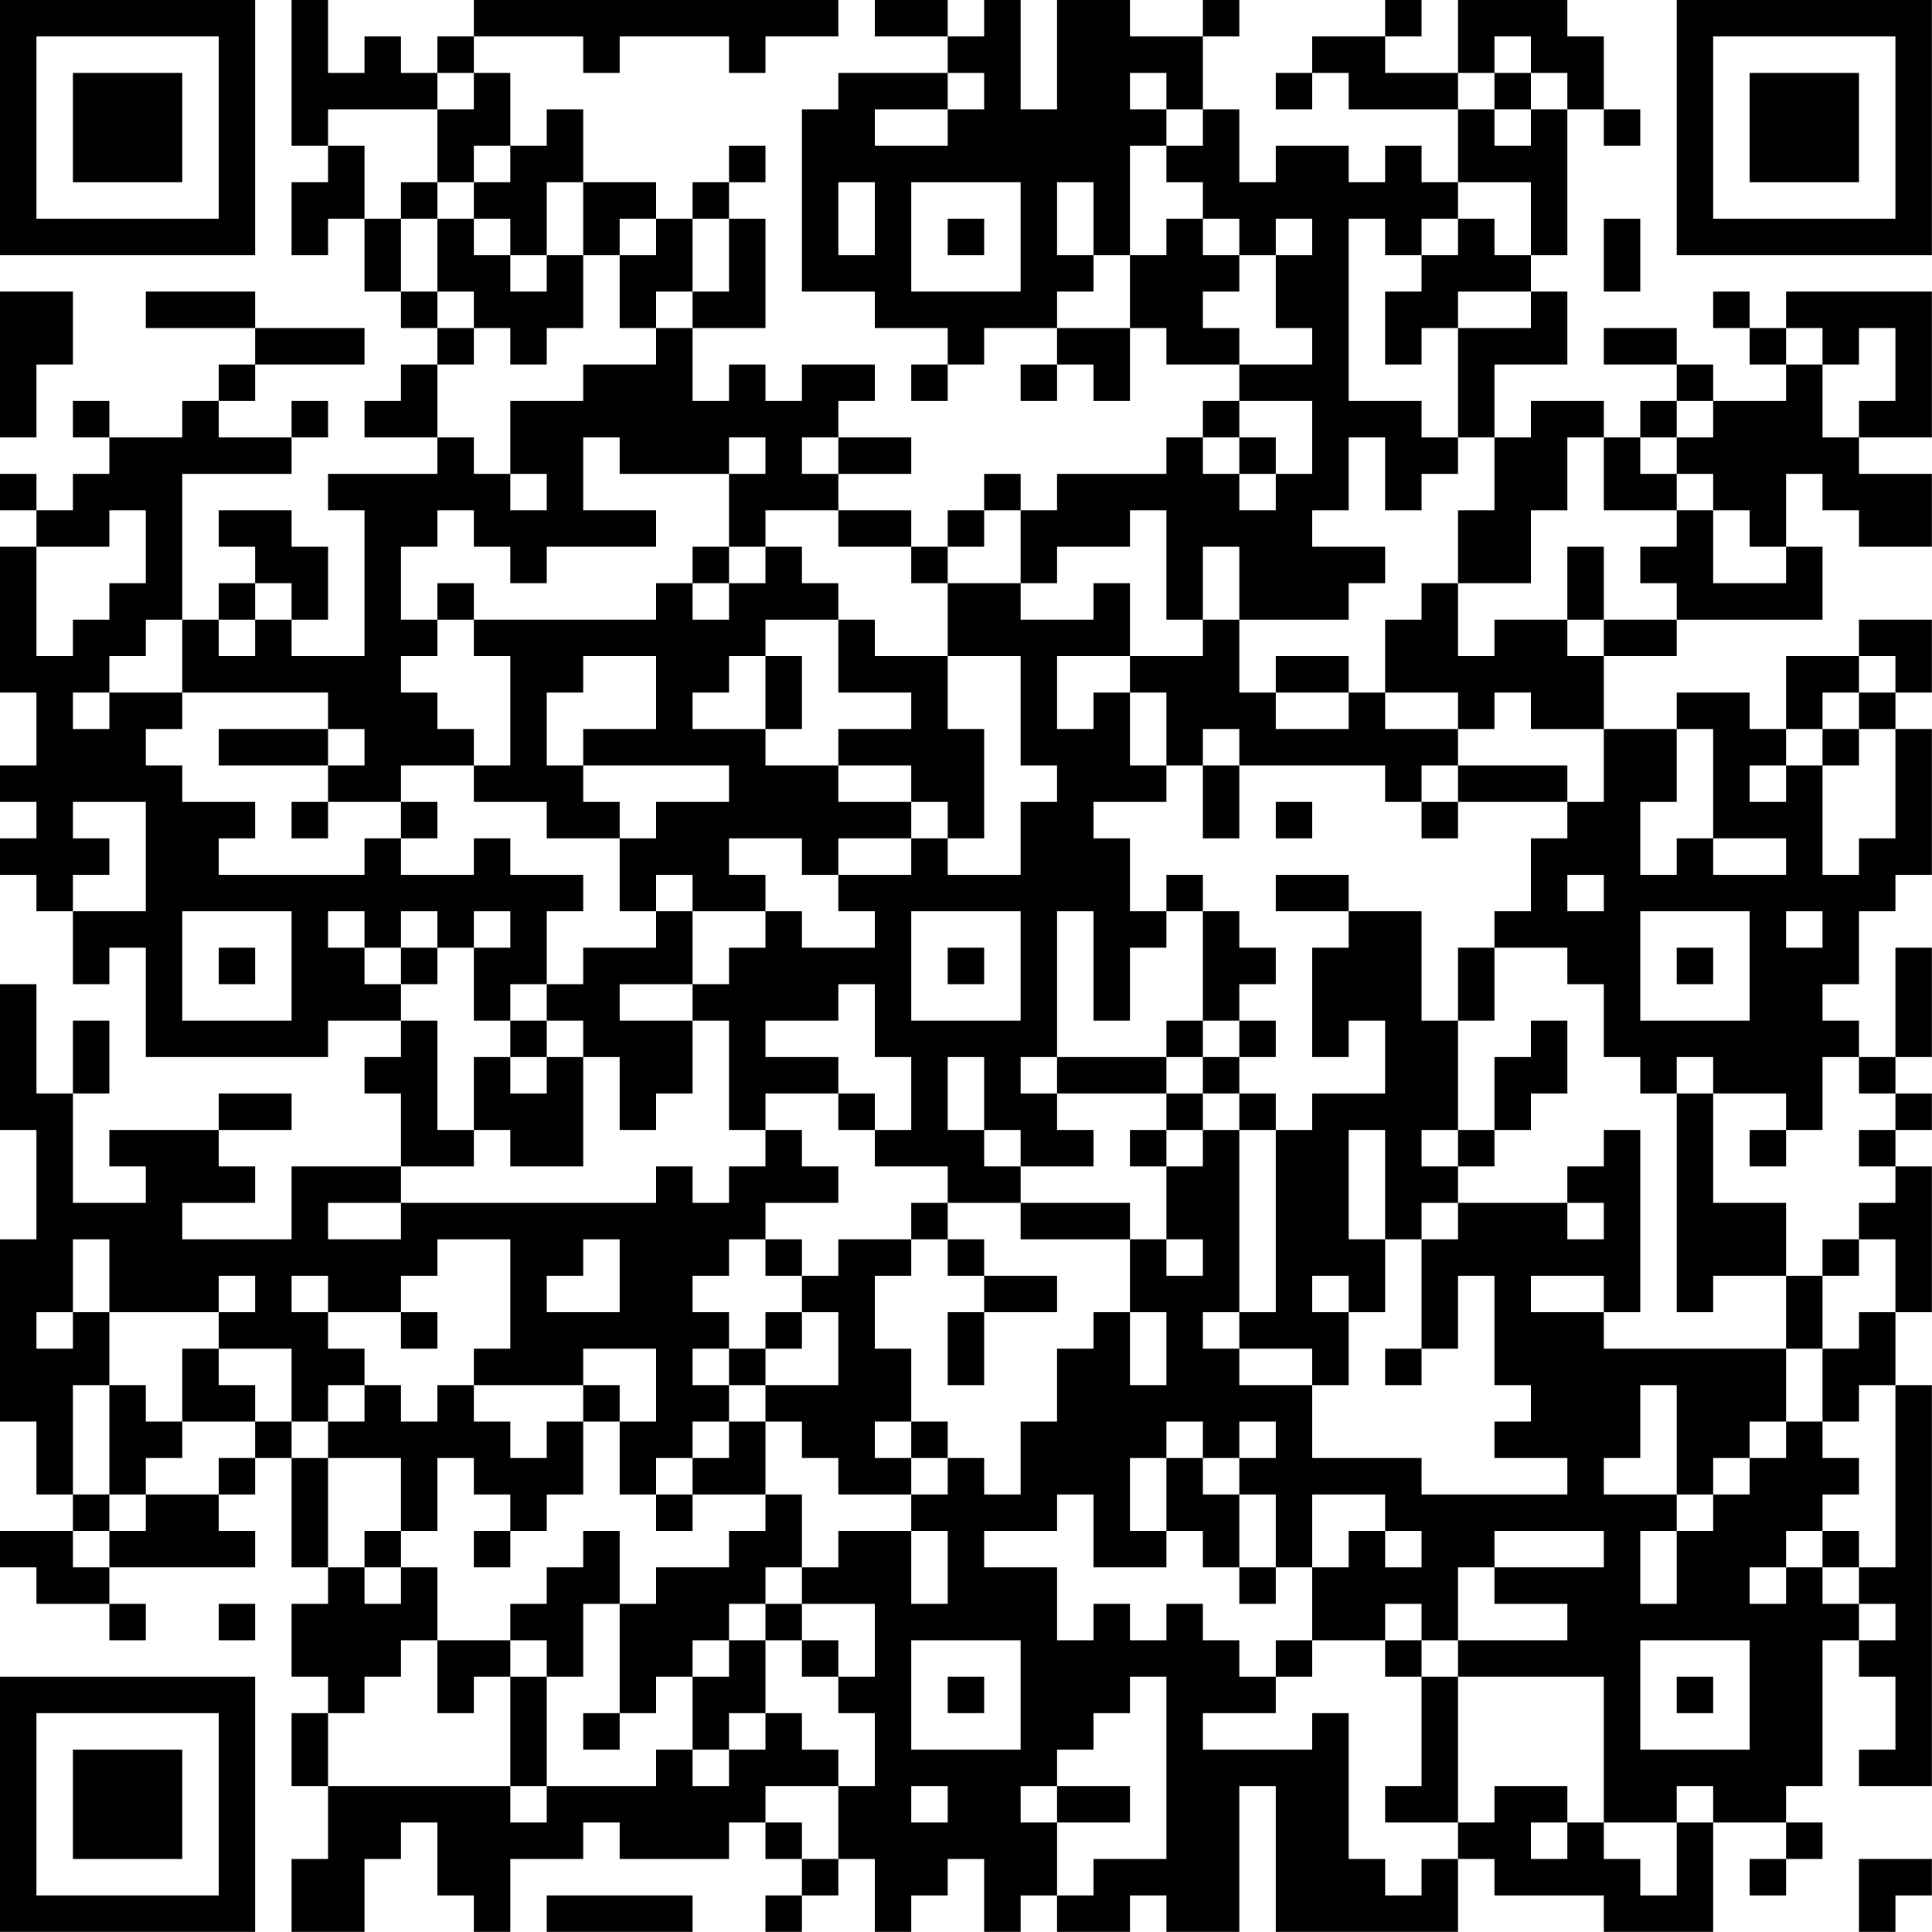 <svg xmlns="http://www.w3.org/2000/svg" version="1.1" width="300" height="300" viewBox="0 0 300 300"><rect x="0" y="0" width="300" height="300" fill="#ffffff"/><g transform="scale(5.66)"><g transform="translate(0,0)"><path fill-rule="evenodd" d="M8 0L8 4L9 4L9 5L8 5L8 7L9 7L9 6L10 6L10 8L11 8L11 9L12 9L12 10L11 10L11 11L10 11L10 12L12 12L12 13L9 13L9 14L10 14L10 18L8 18L8 17L9 17L9 15L8 15L8 14L6 14L6 15L7 15L7 16L6 16L6 17L5 17L5 13L8 13L8 12L9 12L9 11L8 11L8 12L6 12L6 11L7 11L7 10L10 10L10 9L7 9L7 8L4 8L4 9L7 9L7 10L6 10L6 11L5 11L5 12L3 12L3 11L2 11L2 12L3 12L3 13L2 13L2 14L1 14L1 13L0 13L0 14L1 14L1 15L0 15L0 19L1 19L1 21L0 21L0 22L1 22L1 23L0 23L0 24L1 24L1 25L2 25L2 27L3 27L3 26L4 26L4 29L9 29L9 28L11 28L11 29L10 29L10 30L11 30L11 32L8 32L8 34L5 34L5 33L7 33L7 32L6 32L6 31L8 31L8 30L6 30L6 31L3 31L3 32L4 32L4 33L2 33L2 30L3 30L3 28L2 28L2 30L1 30L1 27L0 27L0 31L1 31L1 34L0 34L0 39L1 39L1 41L2 41L2 42L0 42L0 43L1 43L1 44L3 44L3 45L4 45L4 44L3 44L3 43L7 43L7 42L6 42L6 41L7 41L7 40L8 40L8 43L9 43L9 44L8 44L8 46L9 46L9 47L8 47L8 49L9 49L9 51L8 51L8 53L10 53L10 51L11 51L11 50L12 50L12 52L13 52L13 53L14 53L14 51L16 51L16 50L17 50L17 51L20 51L20 50L21 50L21 51L22 51L22 52L21 52L21 53L22 53L22 52L23 52L23 51L24 51L24 53L25 53L25 52L26 52L26 51L27 51L27 53L28 53L28 52L29 52L29 53L31 53L31 52L32 52L32 53L34 53L34 49L35 49L35 53L40 53L40 51L41 51L41 52L44 52L44 53L47 53L47 50L49 50L49 51L48 51L48 52L49 52L49 51L50 51L50 50L49 50L49 49L50 49L50 45L51 45L51 46L52 46L52 48L51 48L51 49L53 49L53 38L52 38L52 36L53 36L53 32L52 32L52 31L53 31L53 30L52 30L52 29L53 29L53 26L52 26L52 29L51 29L51 28L50 28L50 27L51 27L51 25L52 25L52 24L53 24L53 20L52 20L52 19L53 19L53 17L51 17L51 18L49 18L49 20L48 20L48 19L46 19L46 20L44 20L44 18L46 18L46 17L50 17L50 15L49 15L49 13L50 13L50 14L51 14L51 15L53 15L53 13L51 13L51 12L53 12L53 8L49 8L49 9L48 9L48 8L47 8L47 9L48 9L48 10L49 10L49 11L47 11L47 10L46 10L46 9L44 9L44 10L46 10L46 11L45 11L45 12L44 12L44 11L42 11L42 12L41 12L41 10L43 10L43 8L42 8L42 7L43 7L43 3L44 3L44 4L45 4L45 3L44 3L44 1L43 1L43 0L40 0L40 2L38 2L38 1L39 1L39 0L38 0L38 1L36 1L36 2L35 2L35 3L36 3L36 2L37 2L37 3L40 3L40 5L39 5L39 4L38 4L38 5L37 5L37 4L35 4L35 5L34 5L34 3L33 3L33 1L34 1L34 0L33 0L33 1L31 1L31 0L29 0L29 3L28 3L28 0L27 0L27 1L26 1L26 0L24 0L24 1L26 1L26 2L23 2L23 3L22 3L22 8L24 8L24 9L26 9L26 10L25 10L25 11L26 11L26 10L27 10L27 9L29 9L29 10L28 10L28 11L29 11L29 10L30 10L30 11L31 11L31 9L32 9L32 10L34 10L34 11L33 11L33 12L32 12L32 13L29 13L29 14L28 14L28 13L27 13L27 14L26 14L26 15L25 15L25 14L23 14L23 13L25 13L25 12L23 12L23 11L24 11L24 10L22 10L22 11L21 11L21 10L20 10L20 11L19 11L19 9L21 9L21 6L20 6L20 5L21 5L21 4L20 4L20 5L19 5L19 6L18 6L18 5L16 5L16 3L15 3L15 4L14 4L14 2L13 2L13 1L16 1L16 2L17 2L17 1L20 1L20 2L21 2L21 1L23 1L23 0L13 0L13 1L12 1L12 2L11 2L11 1L10 1L10 2L9 2L9 0ZM41 1L41 2L40 2L40 3L41 3L41 4L42 4L42 3L43 3L43 2L42 2L42 1ZM12 2L12 3L9 3L9 4L10 4L10 6L11 6L11 8L12 8L12 9L13 9L13 10L12 10L12 12L13 12L13 13L14 13L14 14L15 14L15 13L14 13L14 11L16 11L16 10L18 10L18 9L19 9L19 8L20 8L20 6L19 6L19 8L18 8L18 9L17 9L17 7L18 7L18 6L17 6L17 7L16 7L16 5L15 5L15 7L14 7L14 6L13 6L13 5L14 5L14 4L13 4L13 5L12 5L12 3L13 3L13 2ZM26 2L26 3L24 3L24 4L26 4L26 3L27 3L27 2ZM31 2L31 3L32 3L32 4L31 4L31 7L30 7L30 5L29 5L29 7L30 7L30 8L29 8L29 9L31 9L31 7L32 7L32 6L33 6L33 7L34 7L34 8L33 8L33 9L34 9L34 10L36 10L36 9L35 9L35 7L36 7L36 6L35 6L35 7L34 7L34 6L33 6L33 5L32 5L32 4L33 4L33 3L32 3L32 2ZM41 2L41 3L42 3L42 2ZM11 5L11 6L12 6L12 8L13 8L13 9L14 9L14 10L15 10L15 9L16 9L16 7L15 7L15 8L14 8L14 7L13 7L13 6L12 6L12 5ZM23 5L23 7L24 7L24 5ZM25 5L25 8L28 8L28 5ZM40 5L40 6L39 6L39 7L38 7L38 6L37 6L37 11L39 11L39 12L40 12L40 13L39 13L39 14L38 14L38 12L37 12L37 14L36 14L36 15L38 15L38 16L37 16L37 17L34 17L34 15L33 15L33 17L32 17L32 14L31 14L31 15L29 15L29 16L28 16L28 14L27 14L27 15L26 15L26 16L25 16L25 15L23 15L23 14L21 14L21 15L20 15L20 13L21 13L21 12L20 12L20 13L17 13L17 12L16 12L16 14L18 14L18 15L15 15L15 16L14 16L14 15L13 15L13 14L12 14L12 15L11 15L11 17L12 17L12 18L11 18L11 19L12 19L12 20L13 20L13 21L11 21L11 22L9 22L9 21L10 21L10 20L9 20L9 19L5 19L5 17L4 17L4 18L3 18L3 19L2 19L2 20L3 20L3 19L5 19L5 20L4 20L4 21L5 21L5 22L7 22L7 23L6 23L6 24L10 24L10 23L11 23L11 24L13 24L13 23L14 23L14 24L16 24L16 25L15 25L15 27L14 27L14 28L13 28L13 26L14 26L14 25L13 25L13 26L12 26L12 25L11 25L11 26L10 26L10 25L9 25L9 26L10 26L10 27L11 27L11 28L12 28L12 31L13 31L13 32L11 32L11 33L9 33L9 34L11 34L11 33L18 33L18 32L19 32L19 33L20 33L20 32L21 32L21 31L22 31L22 32L23 32L23 33L21 33L21 34L20 34L20 35L19 35L19 36L20 36L20 37L19 37L19 38L20 38L20 39L19 39L19 40L18 40L18 41L17 41L17 39L18 39L18 37L16 37L16 38L13 38L13 37L14 37L14 34L12 34L12 35L11 35L11 36L9 36L9 35L8 35L8 36L9 36L9 37L10 37L10 38L9 38L9 39L8 39L8 37L6 37L6 36L7 36L7 35L6 35L6 36L3 36L3 34L2 34L2 36L1 36L1 37L2 37L2 36L3 36L3 38L2 38L2 41L3 41L3 42L2 42L2 43L3 43L3 42L4 42L4 41L6 41L6 40L7 40L7 39L8 39L8 40L9 40L9 43L10 43L10 44L11 44L11 43L12 43L12 45L11 45L11 46L10 46L10 47L9 47L9 49L14 49L14 50L15 50L15 49L18 49L18 48L19 48L19 49L20 49L20 48L21 48L21 47L22 47L22 48L23 48L23 49L21 49L21 50L22 50L22 51L23 51L23 49L24 49L24 47L23 47L23 46L24 46L24 44L22 44L22 43L23 43L23 42L25 42L25 44L26 44L26 42L25 42L25 41L26 41L26 40L27 40L27 41L28 41L28 39L29 39L29 37L30 37L30 36L31 36L31 38L32 38L32 36L31 36L31 34L32 34L32 35L33 35L33 34L32 34L32 32L33 32L33 31L34 31L34 36L33 36L33 37L34 37L34 38L36 38L36 40L39 40L39 41L43 41L43 40L41 40L41 39L42 39L42 38L41 38L41 35L40 35L40 37L39 37L39 34L40 34L40 33L43 33L43 34L44 34L44 33L43 33L43 32L44 32L44 31L45 31L45 36L44 36L44 35L42 35L42 36L44 36L44 37L49 37L49 39L48 39L48 40L47 40L47 41L46 41L46 38L45 38L45 40L44 40L44 41L46 41L46 42L45 42L45 44L46 44L46 42L47 42L47 41L48 41L48 40L49 40L49 39L50 39L50 40L51 40L51 41L50 41L50 42L49 42L49 43L48 43L48 44L49 44L49 43L50 43L50 44L51 44L51 45L52 45L52 44L51 44L51 43L52 43L52 38L51 38L51 39L50 39L50 37L51 37L51 36L52 36L52 34L51 34L51 33L52 33L52 32L51 32L51 31L52 31L52 30L51 30L51 29L50 29L50 31L49 31L49 30L47 30L47 29L46 29L46 30L45 30L45 29L44 29L44 27L43 27L43 26L41 26L41 25L42 25L42 23L43 23L43 22L44 22L44 20L42 20L42 19L41 19L41 20L40 20L40 19L38 19L38 17L39 17L39 16L40 16L40 18L41 18L41 17L43 17L43 18L44 18L44 17L46 17L46 16L45 16L45 15L46 15L46 14L47 14L47 16L49 16L49 15L48 15L48 14L47 14L47 13L46 13L46 12L47 12L47 11L46 11L46 12L45 12L45 13L46 13L46 14L44 14L44 12L43 12L43 14L42 14L42 16L40 16L40 14L41 14L41 12L40 12L40 9L42 9L42 8L40 8L40 9L39 9L39 10L38 10L38 8L39 8L39 7L40 7L40 6L41 6L41 7L42 7L42 5ZM26 6L26 7L27 7L27 6ZM44 6L44 8L45 8L45 6ZM0 8L0 12L1 12L1 10L2 10L2 8ZM49 9L49 10L50 10L50 12L51 12L51 11L52 11L52 9L51 9L51 10L50 10L50 9ZM34 11L34 12L33 12L33 13L34 13L34 14L35 14L35 13L36 13L36 11ZM22 12L22 13L23 13L23 12ZM34 12L34 13L35 13L35 12ZM3 14L3 15L1 15L1 18L2 18L2 17L3 17L3 16L4 16L4 14ZM19 15L19 16L18 16L18 17L13 17L13 16L12 16L12 17L13 17L13 18L14 18L14 21L13 21L13 22L15 22L15 23L17 23L17 25L18 25L18 26L16 26L16 27L15 27L15 28L14 28L14 29L13 29L13 31L14 31L14 32L16 32L16 29L17 29L17 31L18 31L18 30L19 30L19 28L20 28L20 31L21 31L21 30L23 30L23 31L24 31L24 32L26 32L26 33L25 33L25 34L23 34L23 35L22 35L22 34L21 34L21 35L22 35L22 36L21 36L21 37L20 37L20 38L21 38L21 39L20 39L20 40L19 40L19 41L18 41L18 42L19 42L19 41L21 41L21 42L20 42L20 43L18 43L18 44L17 44L17 42L16 42L16 43L15 43L15 44L14 44L14 45L12 45L12 47L13 47L13 46L14 46L14 49L15 49L15 46L16 46L16 44L17 44L17 47L16 47L16 48L17 48L17 47L18 47L18 46L19 46L19 48L20 48L20 47L21 47L21 45L22 45L22 46L23 46L23 45L22 45L22 44L21 44L21 43L22 43L22 41L21 41L21 39L22 39L22 40L23 40L23 41L25 41L25 40L26 40L26 39L25 39L25 37L24 37L24 35L25 35L25 34L26 34L26 35L27 35L27 36L26 36L26 38L27 38L27 36L29 36L29 35L27 35L27 34L26 34L26 33L28 33L28 34L31 34L31 33L28 33L28 32L30 32L30 31L29 31L29 30L32 30L32 31L31 31L31 32L32 32L32 31L33 31L33 30L34 30L34 31L35 31L35 36L34 36L34 37L36 37L36 38L37 38L37 36L38 36L38 34L39 34L39 33L40 33L40 32L41 32L41 31L42 31L42 30L43 30L43 28L42 28L42 29L41 29L41 31L40 31L40 28L41 28L41 26L40 26L40 28L39 28L39 25L37 25L37 24L35 24L35 25L37 25L37 26L36 26L36 29L37 29L37 28L38 28L38 30L36 30L36 31L35 31L35 30L34 30L34 29L35 29L35 28L34 28L34 27L35 27L35 26L34 26L34 25L33 25L33 24L32 24L32 25L31 25L31 23L30 23L30 22L32 22L32 21L33 21L33 23L34 23L34 21L38 21L38 22L39 22L39 23L40 23L40 22L43 22L43 21L40 21L40 20L38 20L38 19L37 19L37 18L35 18L35 19L34 19L34 17L33 17L33 18L31 18L31 16L30 16L30 17L28 17L28 16L26 16L26 18L24 18L24 17L23 17L23 16L22 16L22 15L21 15L21 16L20 16L20 15ZM43 15L43 17L44 17L44 15ZM7 16L7 17L6 17L6 18L7 18L7 17L8 17L8 16ZM19 16L19 17L20 17L20 16ZM21 17L21 18L20 18L20 19L19 19L19 20L21 20L21 21L23 21L23 22L25 22L25 23L23 23L23 24L22 24L22 23L20 23L20 24L21 24L21 25L19 25L19 24L18 24L18 25L19 25L19 27L17 27L17 28L19 28L19 27L20 27L20 26L21 26L21 25L22 25L22 26L24 26L24 25L23 25L23 24L25 24L25 23L26 23L26 24L28 24L28 22L29 22L29 21L28 21L28 18L26 18L26 20L27 20L27 23L26 23L26 22L25 22L25 21L23 21L23 20L25 20L25 19L23 19L23 17ZM16 18L16 19L15 19L15 21L16 21L16 22L17 22L17 23L18 23L18 22L20 22L20 21L16 21L16 20L18 20L18 18ZM21 18L21 20L22 20L22 18ZM29 18L29 20L30 20L30 19L31 19L31 21L32 21L32 19L31 19L31 18ZM51 18L51 19L50 19L50 20L49 20L49 21L48 21L48 22L49 22L49 21L50 21L50 24L51 24L51 23L52 23L52 20L51 20L51 19L52 19L52 18ZM35 19L35 20L37 20L37 19ZM6 20L6 21L9 21L9 20ZM33 20L33 21L34 21L34 20ZM46 20L46 22L45 22L45 24L46 24L46 23L47 23L47 24L49 24L49 23L47 23L47 20ZM50 20L50 21L51 21L51 20ZM39 21L39 22L40 22L40 21ZM2 22L2 23L3 23L3 24L2 24L2 25L4 25L4 22ZM8 22L8 23L9 23L9 22ZM11 22L11 23L12 23L12 22ZM35 22L35 23L36 23L36 22ZM43 24L43 25L44 25L44 24ZM5 25L5 28L8 28L8 25ZM25 25L25 28L28 28L28 25ZM29 25L29 29L28 29L28 30L29 30L29 29L32 29L32 30L33 30L33 29L34 29L34 28L33 28L33 25L32 25L32 26L31 26L31 28L30 28L30 25ZM45 25L45 28L48 28L48 25ZM49 25L49 26L50 26L50 25ZM6 26L6 27L7 27L7 26ZM11 26L11 27L12 27L12 26ZM26 26L26 27L27 27L27 26ZM46 26L46 27L47 27L47 26ZM23 27L23 28L21 28L21 29L23 29L23 30L24 30L24 31L25 31L25 29L24 29L24 27ZM15 28L15 29L14 29L14 30L15 30L15 29L16 29L16 28ZM32 28L32 29L33 29L33 28ZM26 29L26 31L27 31L27 32L28 32L28 31L27 31L27 29ZM46 30L46 36L47 36L47 35L49 35L49 37L50 37L50 35L51 35L51 34L50 34L50 35L49 35L49 33L47 33L47 30ZM37 31L37 34L38 34L38 31ZM39 31L39 32L40 32L40 31ZM48 31L48 32L49 32L49 31ZM16 34L16 35L15 35L15 36L17 36L17 34ZM36 35L36 36L37 36L37 35ZM11 36L11 37L12 37L12 36ZM22 36L22 37L21 37L21 38L23 38L23 36ZM5 37L5 39L4 39L4 38L3 38L3 41L4 41L4 40L5 40L5 39L7 39L7 38L6 38L6 37ZM38 37L38 38L39 38L39 37ZM10 38L10 39L9 39L9 40L11 40L11 42L10 42L10 43L11 43L11 42L12 42L12 40L13 40L13 41L14 41L14 42L13 42L13 43L14 43L14 42L15 42L15 41L16 41L16 39L17 39L17 38L16 38L16 39L15 39L15 40L14 40L14 39L13 39L13 38L12 38L12 39L11 39L11 38ZM24 39L24 40L25 40L25 39ZM32 39L32 40L31 40L31 42L32 42L32 43L30 43L30 41L29 41L29 42L27 42L27 43L29 43L29 45L30 45L30 44L31 44L31 45L32 45L32 44L33 44L33 45L34 45L34 46L35 46L35 47L33 47L33 48L36 48L36 47L37 47L37 51L38 51L38 52L39 52L39 51L40 51L40 50L41 50L41 49L43 49L43 50L42 50L42 51L43 51L43 50L44 50L44 51L45 51L45 52L46 52L46 50L47 50L47 49L46 49L46 50L44 50L44 46L40 46L40 45L43 45L43 44L41 44L41 43L44 43L44 42L41 42L41 43L40 43L40 45L39 45L39 44L38 44L38 45L36 45L36 43L37 43L37 42L38 42L38 43L39 43L39 42L38 42L38 41L36 41L36 43L35 43L35 41L34 41L34 40L35 40L35 39L34 39L34 40L33 40L33 39ZM32 40L32 42L33 42L33 43L34 43L34 44L35 44L35 43L34 43L34 41L33 41L33 40ZM50 42L50 43L51 43L51 42ZM6 44L6 45L7 45L7 44ZM20 44L20 45L19 45L19 46L20 46L20 45L21 45L21 44ZM14 45L14 46L15 46L15 45ZM25 45L25 48L28 48L28 45ZM35 45L35 46L36 46L36 45ZM38 45L38 46L39 46L39 49L38 49L38 50L40 50L40 46L39 46L39 45ZM45 45L45 48L48 48L48 45ZM26 46L26 47L27 47L27 46ZM31 46L31 47L30 47L30 48L29 48L29 49L28 49L28 50L29 50L29 52L30 52L30 51L32 51L32 46ZM46 46L46 47L47 47L47 46ZM25 49L25 50L26 50L26 49ZM29 49L29 50L31 50L31 49ZM51 51L51 53L52 53L52 52L53 52L53 51ZM15 52L15 53L19 53L19 52ZM0 0L0 7L7 7L7 0ZM1 1L1 6L6 6L6 1ZM2 2L2 5L5 5L5 2ZM46 0L46 7L53 7L53 0ZM47 1L47 6L52 6L52 1ZM48 2L48 5L51 5L51 2ZM0 46L0 53L7 53L7 46ZM1 47L1 52L6 52L6 47ZM2 48L2 51L5 51L5 48Z" fill="#000000"/></g></g></svg>